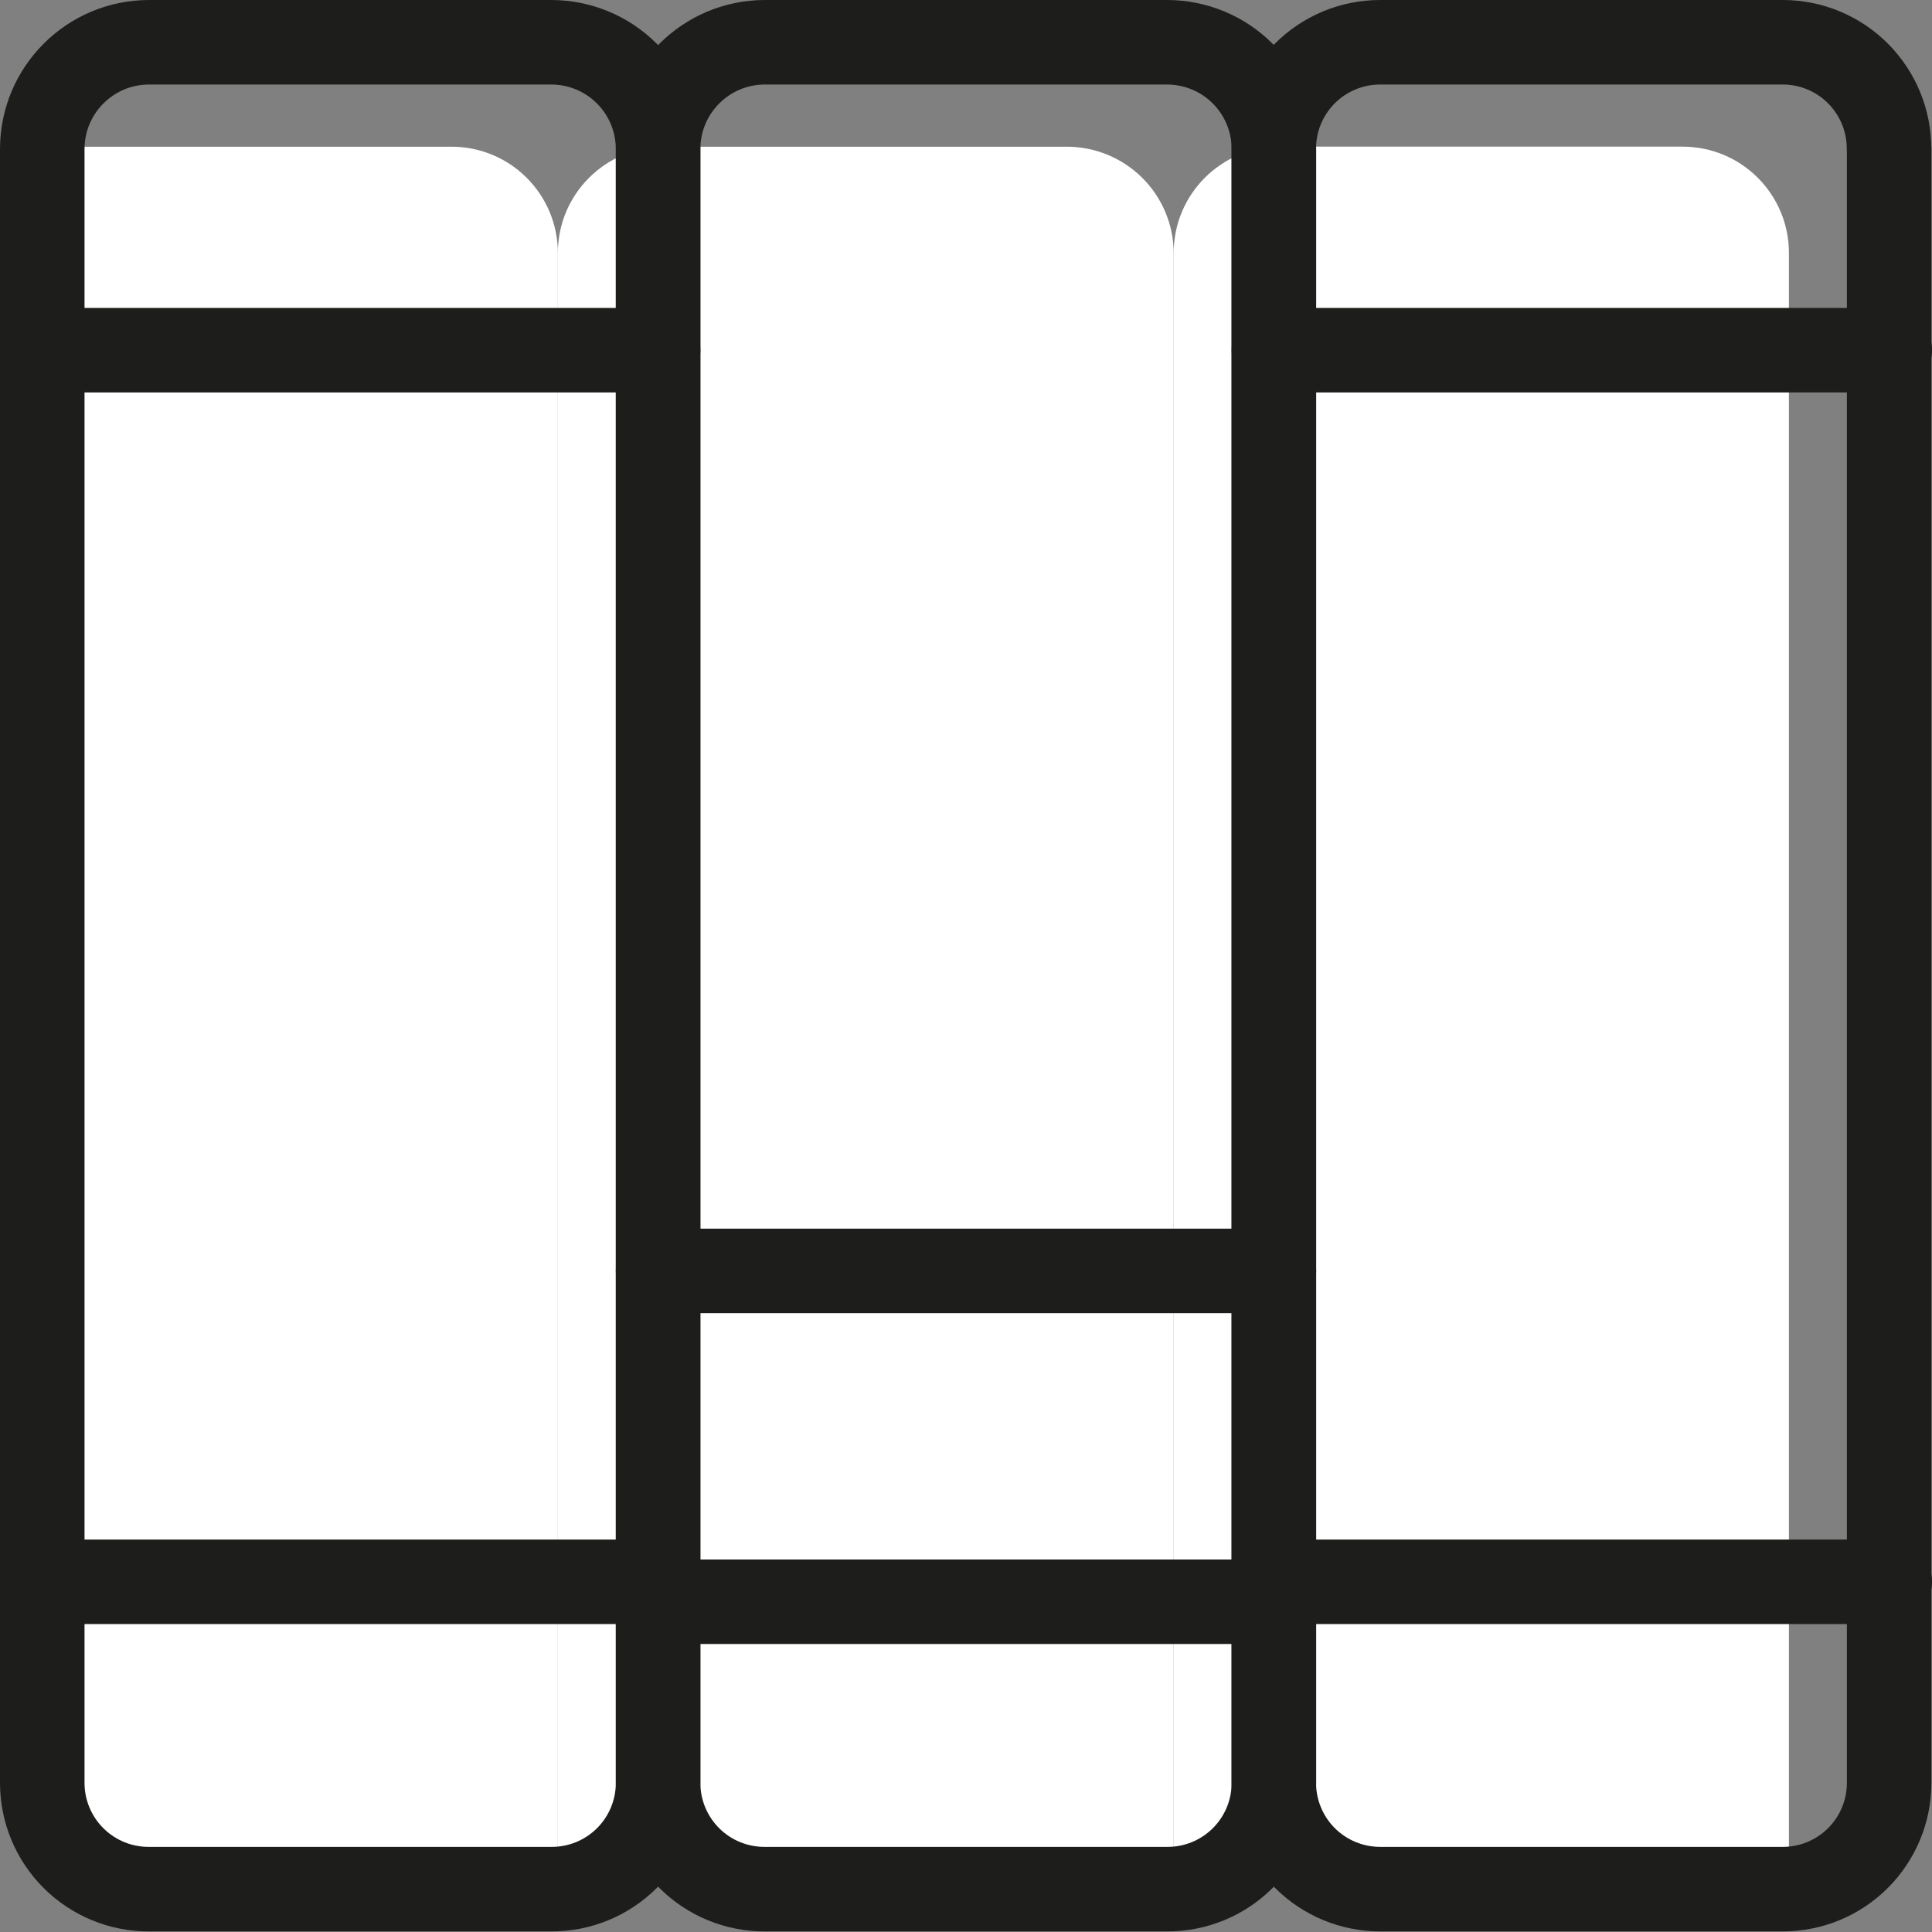 <svg height="32" viewBox="0 0 32 32" width="32" xmlns="http://www.w3.org/2000/svg"><rect x="0" y="0" width="32" height="32" fill="#808080" stroke="none"/><g fill="none" fill-rule="evenodd"><path d="m9.24 4.19v26.81h-6.45c-.469.008-.921-.171-1.257-.498s-.528-.774-.533-1.242v-26.83h6.47c.469-.003.919.182 1.251.512.332.33.519.78.519 1.248z" fill="#fff" fill-rule="nonzero"/><path d="m19.44 4.19v26.81h-6.44c-.469.003-.919-.182-1.251-.512s-.519-.78-.519-1.248c0.0.47-.188.921-.523 1.252-.334.331-.787.514-1.257.508h-.21v-26.81c0-.972.788-1.76 1.76-1.76h6.66c.469-.003.921.181 1.255.511.334.33.523.779.525 1.249z" fill="#fff" fill-rule="nonzero"/><path d="m29.63 4.19v26.81h-6.45c-.467 0-.914-.185-1.245-.516-.33-.33-.515-.778-.515-1.245 0.0.469-.187.918-.519 1.248s-.782.515-1.251.512h-.21v-26.81c0-.972.788-1.76 1.76-1.76h6.67c.972 0 1.76.788 1.76 1.76z" fill="#fff" fill-rule="nonzero"/><g stroke="#1d1d1b" stroke-linecap="round" stroke-linejoin="round" stroke-width="1.4"><path d="m10.9 2.47v27.06c0 .469-.187.918-.519 1.248s-.782.515-1.251.512h-6.66c-.469.003-.919-.182-1.251-.512s-.519-.78-.519-1.248v-27.06c0-.978.792-1.77 1.77-1.77h6.66c.469 0 .92.186 1.252.518s.518.782.518 1.252z"/><path d="m.7 26.2h10.2"/><path d="m.7 5.8h10.2"/><path d="m21.1 2.47v27.06c0 .469-.187.918-.519 1.248s-.782.515-1.251.512h-6.66c-.469.003-.919-.182-1.251-.512s-.519-.78-.519-1.248v-27.06c0-.978.792-1.77 1.77-1.77h6.66c.469 0 .92.186 1.252.518s.518.782.518 1.252z"/><path d="m10.9 26.53h10.2"/><path d="m10.9 21.05h10.2"/><path d="m31.29 2.47v27.06c0 .467-.185.914-.516 1.245-.33.33-.778.515-1.245.515h-6.67c-.467 0-.914-.185-1.245-.515-.33-.33-.516-.778-.516-1.245v-27.06c-.003-.469.182-.919.512-1.251s.78-.519 1.248-.519h6.67c.469 0 .918.187 1.248.519s.515.782.512 1.251z"/><path d="m21.1 26.2h10.2"/><path d="m21.1 5.8h10.2"/></g></g></svg>